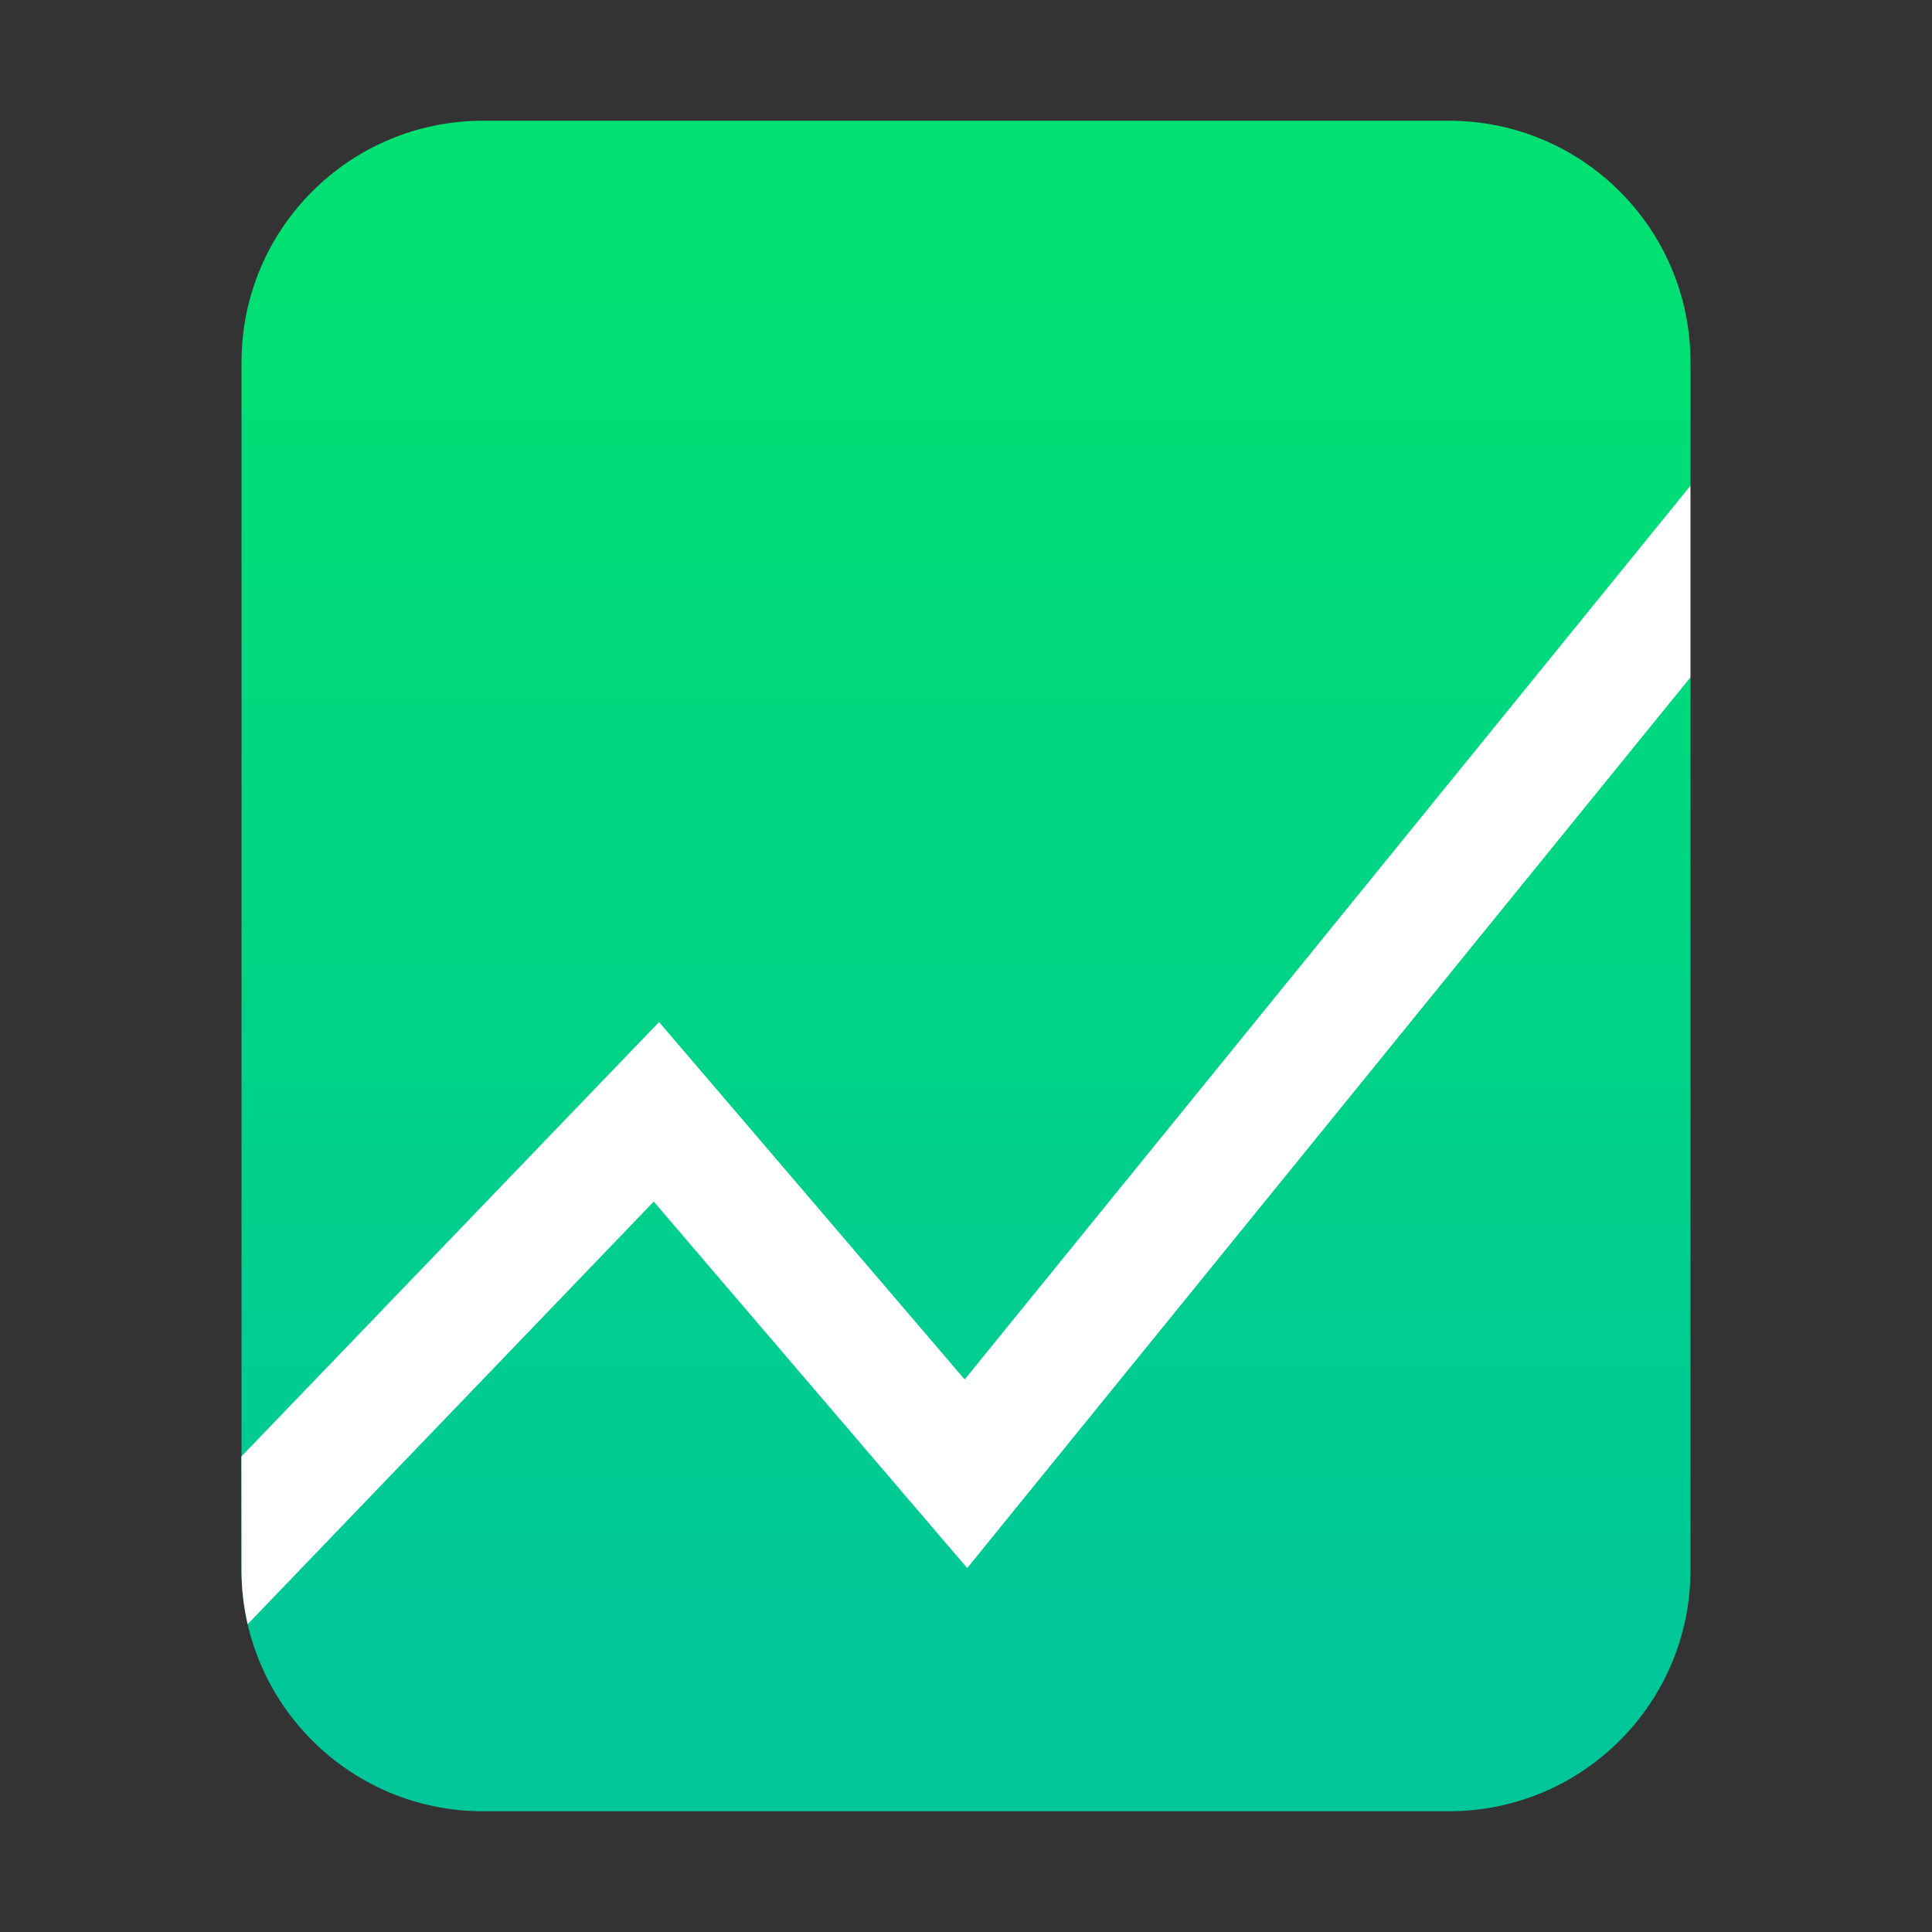 <?xml version="1.0" encoding="UTF-8"?>
<svg width="16px" height="16px" viewBox="0 0 16 16" version="1.1" xmlns="http://www.w3.org/2000/svg" xmlns:xlink="http://www.w3.org/1999/xlink">
    <rect x="0" y="0" width="16" height="16" fill="#333333" stroke="none"/>
    <title>mimetypes/16/application-vnd.google-apps.fusiontable</title>
    <defs>
        <linearGradient x1="50%" y1="9.408%" x2="50%" y2="95.145%" id="linearGradient-1">
            <stop stop-color="#00E073" offset="0%"></stop>
            <stop stop-color="#00C69A" offset="100%"></stop>
        </linearGradient>
    </defs>
    <g id="mimetypes/16/application-vnd.google-apps.fusiontable" stroke="none" stroke-width="1" fill="none" fill-rule="evenodd">
        <path d="M2,13 L2,3 C2,1.895 2.895,1 4,1 L12,1 C13.105,1 14,1.895 14,3 L14,13 C14,14.105 13.105,15 12,15 L4,15 C2.895,15 2,14.105 2,13 Z" id="path14361" fill="url(#linearGradient-1)"></path>
        <path d="M13.999,4.023 L13.999,5.61 L8.01,12.986 L5.414,9.951 L2.051,13.451 C2.018,13.306 2,13.155 2,13 L1.999,12.062 L5.458,8.464 L7.989,11.424 L13.999,4.023 Z" id="形状结合" fill="#FFFFFF"></path>
    </g>
</svg>
